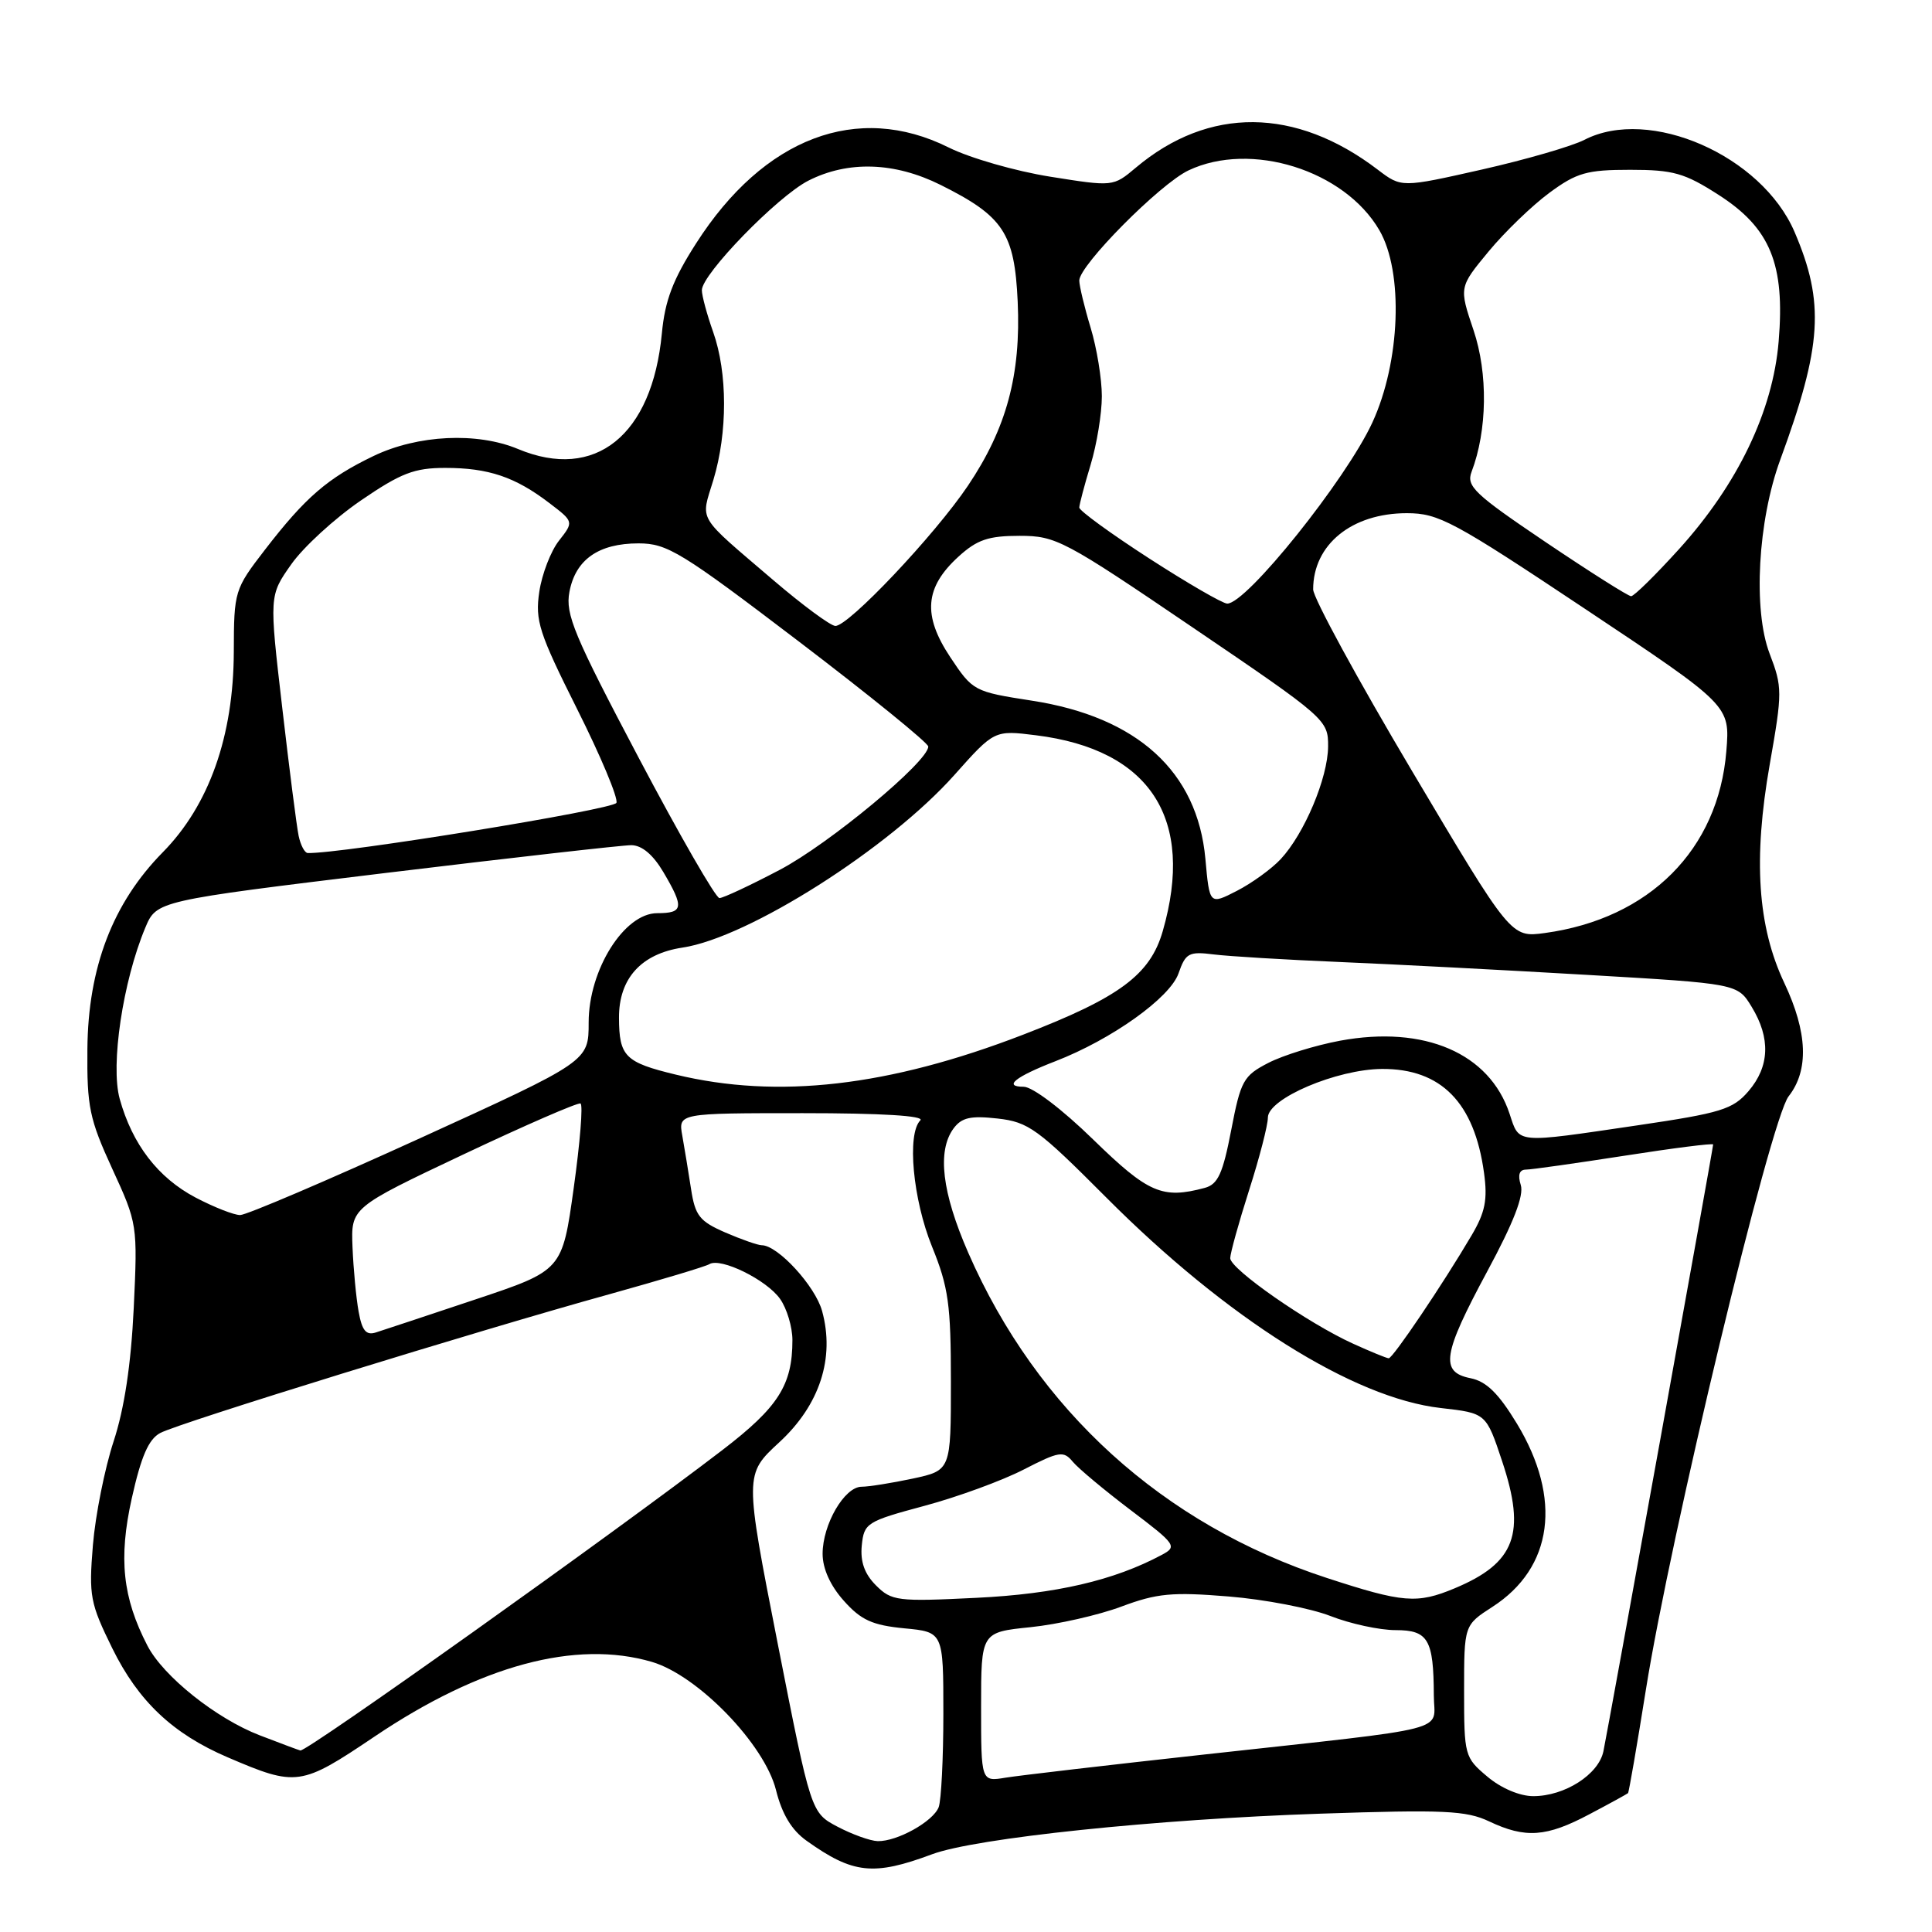 <?xml version="1.0" encoding="UTF-8" standalone="no"?>
<!DOCTYPE svg PUBLIC "-//W3C//DTD SVG 1.1//EN" "http://www.w3.org/Graphics/SVG/1.1/DTD/svg11.dtd" >
<svg xmlns="http://www.w3.org/2000/svg" xmlns:xlink="http://www.w3.org/1999/xlink" version="1.1" viewBox="0 0 256 256">
 <g >
 <path fill="currentColor"
d=" M 123.50 245.70 C 129.27 243.55 153.18 241.05 174.98 240.32 C 191.32 239.77 194.29 239.91 197.31 241.34 C 202.12 243.62 204.90 243.43 210.60 240.40 C 213.30 238.98 215.60 237.71 215.72 237.60 C 215.84 237.48 216.90 231.34 218.08 223.95 C 221.32 203.53 234.60 148.32 237.00 145.27 C 239.71 141.82 239.52 136.80 236.44 130.27 C 232.89 122.77 232.29 113.86 234.50 101.28 C 236.19 91.68 236.18 91.05 234.48 86.60 C 232.27 80.81 232.92 69.00 235.90 60.90 C 241.44 45.81 241.80 40.10 237.79 30.74 C 233.44 20.60 218.56 14.08 209.94 18.53 C 208.31 19.37 202.19 21.15 196.34 22.47 C 185.70 24.87 185.70 24.87 182.57 22.49 C 171.68 14.18 160.16 14.08 150.50 22.22 C 147.50 24.74 147.50 24.74 139.15 23.41 C 134.56 22.68 128.51 20.94 125.70 19.54 C 113.63 13.52 101.21 18.23 92.25 32.23 C 89.16 37.04 88.11 39.82 87.70 44.18 C 86.42 57.70 78.87 63.77 68.65 59.50 C 63.22 57.23 55.36 57.61 49.50 60.42 C 43.41 63.35 40.47 65.89 35.11 72.84 C 31.07 78.08 31.00 78.33 30.98 86.34 C 30.95 97.54 27.71 106.70 21.56 112.94 C 14.94 119.66 11.67 128.20 11.58 139.01 C 11.51 146.65 11.85 148.28 14.87 154.86 C 18.21 162.12 18.24 162.29 17.72 173.34 C 17.36 180.81 16.48 186.65 15.05 191.00 C 13.88 194.57 12.64 200.76 12.31 204.74 C 11.76 211.47 11.94 212.43 14.89 218.43 C 18.34 225.43 22.90 229.74 30.16 232.85 C 39.30 236.77 39.85 236.69 49.62 230.11 C 63.66 220.65 76.30 217.25 86.38 220.21 C 92.47 222.00 101.30 231.12 102.82 237.18 C 103.62 240.39 104.90 242.51 106.89 243.92 C 113.03 248.30 115.75 248.59 123.50 245.70 Z  M 110.98 242.05 C 107.46 240.19 107.46 240.19 103.05 217.78 C 98.65 195.37 98.65 195.37 103.25 191.12 C 108.62 186.18 110.65 179.94 108.93 173.71 C 108.02 170.40 103.06 165.00 100.93 165.00 C 100.43 165.00 98.25 164.24 96.10 163.31 C 92.70 161.83 92.11 161.09 91.57 157.56 C 91.23 155.33 90.70 152.15 90.41 150.50 C 89.87 147.50 89.87 147.50 106.39 147.50 C 116.82 147.50 122.55 147.85 121.95 148.45 C 120.15 150.25 120.96 158.93 123.50 165.19 C 125.68 170.55 126.00 172.87 126.00 183.09 C 126.00 194.83 126.00 194.83 120.95 195.92 C 118.17 196.51 115.12 197.00 114.17 197.00 C 111.90 197.00 109.00 201.98 109.00 205.89 C 109.00 207.85 110.02 210.11 111.81 212.11 C 114.09 214.67 115.59 215.35 119.81 215.76 C 125.00 216.25 125.00 216.25 125.00 227.05 C 125.00 232.98 124.72 238.56 124.38 239.46 C 123.65 241.36 118.87 244.02 116.30 243.96 C 115.31 243.93 112.92 243.07 110.98 242.05 Z  M 197.08 235.41 C 194.07 232.88 194.00 232.61 194.00 224.08 C 194.00 215.34 194.00 215.34 197.75 212.92 C 205.79 207.74 207.01 198.57 201.00 188.64 C 198.56 184.62 196.95 183.04 194.85 182.62 C 190.78 181.81 191.15 179.45 197.07 168.46 C 200.55 162.01 201.95 158.41 201.51 157.02 C 201.09 155.69 201.32 154.99 202.18 154.98 C 202.91 154.98 208.79 154.14 215.25 153.14 C 221.71 152.13 227.00 151.46 227.00 151.65 C 227.00 152.14 213.12 228.88 212.46 232.06 C 211.82 235.13 207.33 238.00 203.17 238.00 C 201.38 238.00 198.90 236.95 197.08 235.41 Z  M 130.00 226.18 C 130.00 216.28 130.00 216.28 136.55 215.61 C 140.15 215.24 145.57 214.01 148.59 212.88 C 153.30 211.12 155.31 210.93 162.79 211.54 C 167.58 211.93 173.65 213.10 176.29 214.13 C 178.92 215.16 182.80 216.00 184.92 216.00 C 189.25 216.00 189.96 217.23 189.99 224.66 C 190.00 229.59 193.16 228.78 159.50 232.49 C 146.85 233.88 135.04 235.26 133.25 235.55 C 130.00 236.09 130.00 236.09 130.00 226.18 Z  M 34.42 229.94 C 28.65 227.72 21.63 222.12 19.53 218.05 C 16.24 211.69 15.69 206.50 17.46 198.54 C 18.70 192.98 19.69 190.70 21.23 189.88 C 23.71 188.55 63.27 176.33 80.79 171.48 C 87.54 169.60 93.49 167.82 93.99 167.51 C 95.48 166.58 101.60 169.59 103.37 172.12 C 104.27 173.40 105.00 175.85 105.00 177.57 C 105.00 183.53 103.13 186.46 95.72 192.14 C 81.32 203.18 40.70 232.10 39.80 231.95 C 39.64 231.92 37.22 231.02 34.42 229.94 Z  M 116.07 210.07 C 114.55 208.55 113.98 206.93 114.19 204.78 C 114.49 201.81 114.83 201.59 122.50 199.53 C 126.90 198.35 132.82 196.18 135.65 194.72 C 140.36 192.30 140.93 192.21 142.15 193.69 C 142.89 194.58 146.34 197.46 149.81 200.09 C 155.81 204.63 156.02 204.92 153.96 206.02 C 147.61 209.42 139.90 211.21 129.38 211.72 C 118.90 212.24 118.14 212.14 116.07 210.07 Z  M 175.79 209.08 C 154.11 202.00 137.42 186.86 128.30 166.00 C 124.81 158.01 124.16 152.53 126.34 149.54 C 127.42 148.08 128.59 147.81 132.18 148.21 C 136.28 148.67 137.50 149.56 146.58 158.67 C 162.56 174.71 179.33 185.26 190.91 186.57 C 196.92 187.25 196.92 187.25 199.04 193.62 C 202.24 203.22 200.79 207.10 192.75 210.46 C 187.77 212.54 185.92 212.39 175.79 209.08 Z  M 179.30 178.05 C 173.32 175.34 163.00 168.15 163.01 166.71 C 163.02 166.05 164.14 162.00 165.51 157.71 C 166.88 153.43 168.00 149.10 168.00 148.09 C 168.00 145.56 177.13 141.68 183.13 141.64 C 190.95 141.60 195.37 146.09 196.64 155.41 C 197.13 158.96 196.80 160.63 195.00 163.68 C 191.22 170.11 184.55 180.00 184.01 179.98 C 183.73 179.97 181.61 179.10 179.30 178.05 Z  M 47.52 173.80 C 47.19 171.99 46.83 168.14 46.71 165.26 C 46.50 160.02 46.50 160.02 61.40 152.97 C 69.59 149.10 76.57 146.06 76.92 146.22 C 77.27 146.37 76.86 151.41 76.02 157.42 C 74.50 168.34 74.50 168.34 63.00 172.18 C 56.67 174.29 50.74 176.27 49.80 176.56 C 48.51 176.97 47.97 176.32 47.52 173.80 Z  M 25.91 158.68 C 20.93 156.05 17.53 151.63 15.86 145.60 C 14.62 141.13 16.28 130.03 19.25 122.93 C 20.75 119.36 20.75 119.36 51.12 115.67 C 67.83 113.65 82.47 111.99 83.65 111.99 C 85.05 112.00 86.53 113.24 87.90 115.56 C 90.67 120.25 90.56 121.00 87.09 121.00 C 82.71 121.00 78.00 128.50 78.00 135.49 C 78.00 140.63 78.00 140.63 55.66 150.82 C 43.38 156.42 32.65 161.00 31.82 161.00 C 30.99 161.00 28.33 159.95 25.91 158.68 Z  M 144.86 151.00 C 140.73 146.97 136.81 144.00 135.64 144.00 C 132.88 144.00 134.52 142.68 139.84 140.62 C 147.29 137.74 155.03 132.22 156.16 128.98 C 157.10 126.28 157.52 126.05 160.85 126.47 C 162.86 126.72 170.35 127.17 177.50 127.47 C 184.65 127.77 199.44 128.54 210.37 129.18 C 230.24 130.34 230.24 130.34 232.11 133.42 C 234.63 137.55 234.49 141.32 231.68 144.59 C 229.61 147.00 228.05 147.48 216.93 149.12 C 200.65 151.52 201.35 151.58 200.03 147.59 C 197.38 139.55 188.74 135.83 177.56 137.90 C 174.29 138.51 170.02 139.83 168.06 140.84 C 164.76 142.54 164.40 143.19 163.14 149.75 C 162.03 155.52 161.38 156.93 159.64 157.40 C 154.01 158.91 152.15 158.10 144.86 151.00 Z  M 89.54 142.39 C 82.82 140.77 82.04 139.98 82.02 134.88 C 81.99 129.66 84.96 126.38 90.44 125.56 C 99.16 124.25 117.79 112.42 126.46 102.69 C 131.76 96.74 131.76 96.74 137.29 97.43 C 152.43 99.32 158.36 108.50 154.07 123.38 C 152.41 129.16 148.34 132.18 135.57 137.10 C 117.77 143.97 103.06 145.66 89.54 142.39 Z  M 187.11 102.18 C 179.90 90.04 174.00 79.21 174.00 78.10 C 174.00 72.16 179.11 68.00 186.41 68.00 C 190.63 68.00 192.56 69.04 210.12 80.74 C 229.24 93.48 229.24 93.48 228.75 99.52 C 227.70 112.57 218.57 121.73 204.70 123.63 C 200.21 124.24 200.21 124.24 187.11 102.18 Z  M 159.72 113.80 C 158.67 102.25 150.72 95.00 136.72 92.84 C 129.05 91.65 128.90 91.57 125.91 87.07 C 122.23 81.53 122.53 77.83 127.01 73.75 C 129.47 71.51 130.97 71.00 135.10 71.00 C 139.93 71.00 141.00 71.57 158.08 83.17 C 175.74 95.16 176.00 95.39 175.98 98.92 C 175.95 103.08 172.84 110.47 169.69 113.85 C 168.48 115.14 165.87 117.03 163.88 118.05 C 160.27 119.90 160.27 119.90 159.72 113.80 Z  M 84.63 100.41 C 76.07 84.20 74.89 81.39 75.45 78.44 C 76.25 74.15 79.31 72.00 84.61 72.00 C 88.42 72.00 90.28 73.14 105.89 85.03 C 115.30 92.20 123.00 98.45 123.00 98.92 C 123.00 100.91 109.87 111.82 103.32 115.26 C 99.41 117.32 95.81 119.00 95.33 119.00 C 94.84 119.00 90.03 110.64 84.63 100.41 Z  M 39.57 110.75 C 39.31 109.51 38.33 101.85 37.39 93.71 C 35.67 78.92 35.67 78.92 38.59 74.78 C 40.19 72.50 44.34 68.70 47.81 66.32 C 53.13 62.68 54.90 62.00 59.00 62.00 C 64.71 62.00 68.25 63.19 72.77 66.64 C 76.04 69.13 76.04 69.13 74.07 71.64 C 72.99 73.01 71.81 76.06 71.46 78.41 C 70.89 82.23 71.41 83.85 76.47 93.95 C 79.58 100.15 81.93 105.74 81.68 106.38 C 81.34 107.27 44.96 113.18 40.77 113.03 C 40.37 113.01 39.83 111.99 39.57 110.75 Z  M 102.50 76.90 C 92.17 68.06 92.84 69.17 94.53 63.58 C 96.42 57.30 96.41 49.40 94.50 44.00 C 93.67 41.66 93.00 39.17 93.00 38.45 C 93.00 36.33 103.01 26.03 107.11 23.94 C 112.36 21.27 118.53 21.46 124.63 24.50 C 132.97 28.66 134.43 30.88 134.85 39.97 C 135.29 49.67 133.37 56.76 128.25 64.37 C 123.85 70.91 112.39 83.03 110.68 82.94 C 110.03 82.91 106.35 80.19 102.50 76.90 Z  M 152.25 73.98 C 147.16 70.69 143.00 67.66 143.01 67.25 C 143.02 66.84 143.69 64.29 144.51 61.59 C 145.33 58.89 146.00 54.80 146.00 52.50 C 146.00 50.20 145.33 46.11 144.51 43.41 C 143.69 40.71 143.02 37.90 143.01 37.18 C 142.99 35.17 153.70 24.37 157.48 22.58 C 165.73 18.66 178.15 22.55 182.77 30.50 C 186.00 36.05 185.56 47.94 181.84 56.00 C 178.34 63.57 165.15 80.03 162.61 79.98 C 162.00 79.97 157.34 77.27 152.25 73.98 Z  M 204.80 71.83 C 195.36 65.46 194.27 64.43 194.99 62.52 C 197.08 57.04 197.18 49.47 195.25 43.75 C 193.33 38.06 193.33 38.06 197.24 33.33 C 199.39 30.73 203.02 27.23 205.30 25.55 C 208.92 22.88 210.27 22.50 216.00 22.50 C 221.71 22.50 223.21 22.92 227.72 25.82 C 234.58 30.22 236.54 35.01 235.68 45.25 C 234.91 54.48 230.27 64.15 222.48 72.76 C 219.37 76.19 216.52 79.00 216.13 79.00 C 215.75 79.00 210.65 75.77 204.80 71.83 Z "/>
</g>
</svg>